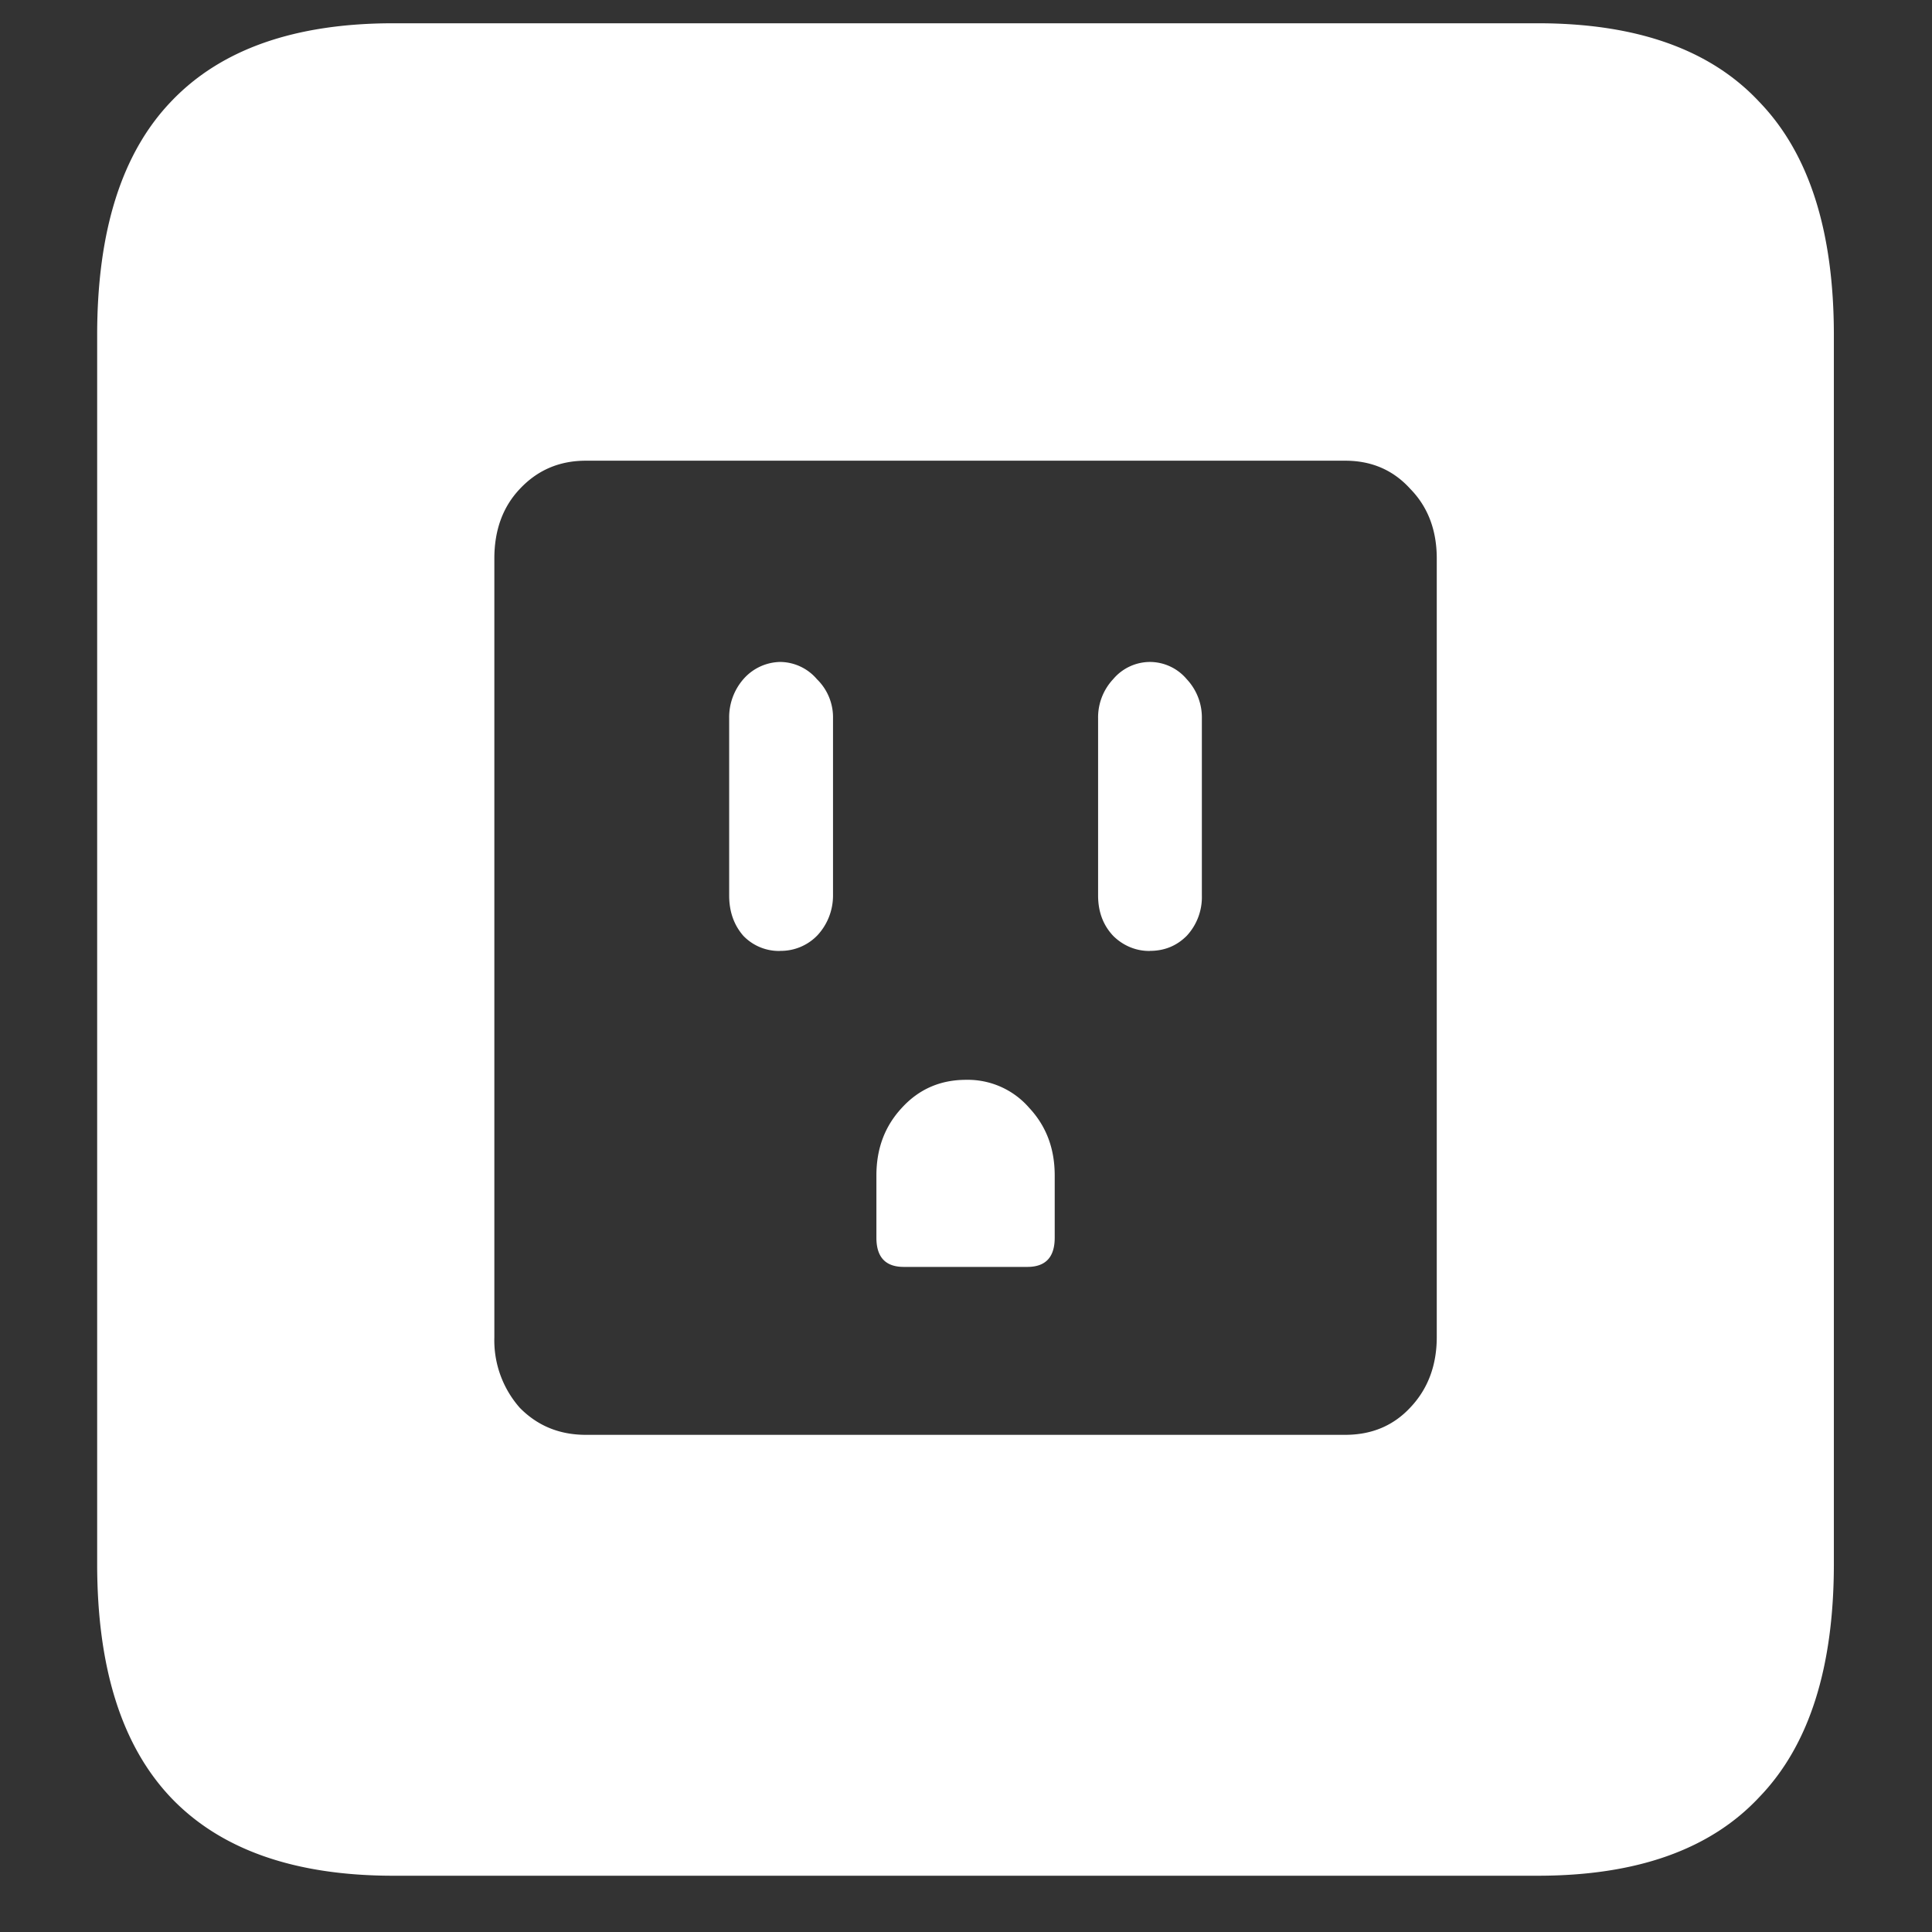<svg xmlns="http://www.w3.org/2000/svg" width="24" height="24"><rect width="100%" height="100%" fill="#333333" stroke="none"/><path style="stroke:none;fill-rule:nonzero;fill:#fff;fill-opacity:1" d="M7.277 17.824c-.328 0-.601-.113-.82-.336a1.266 1.266 0 0 1-.316-.875V6.938c0-.352.105-.641.316-.864.219-.234.492-.351.82-.351h9.434c.328 0 .598.117.809.351.218.223.328.512.328.864v9.671c0 .352-.11.645-.328.875-.211.227-.48.34-.81.34Zm2.414-6.012a.629.629 0 0 0 .465-.195.725.725 0 0 0 .192-.492v-2.2a.66.66 0 0 0-.2-.488.606.606 0 0 0-.457-.214.621.621 0 0 0-.453.21.72.72 0 0 0-.18.489v2.203c0 .2.06.367.176.5a.613.613 0 0 0 .457.188Zm4.594 0c.18 0 .332-.062.457-.187a.706.706 0 0 0 .188-.5v-2.2a.695.695 0 0 0-.188-.488.6.6 0 0 0-.457-.214.6.6 0 0 0-.457.214.695.695 0 0 0-.187.489v2.199c0 .2.062.367.187.5.125.125.29.191.457.188Zm-3.058 3.926h1.535c.226 0 .34-.12.34-.363v-.773c0-.336-.106-.614-.317-.84a1.009 1.009 0 0 0-.785-.348c-.32 0-.586.117-.797.348-.21.226-.316.504-.316.84v.773c0 .242.113.363.34.363Zm-6.34 7.563h14.215c1.226 0 2.144-.324 2.753-.977.618-.64.926-1.605.926-2.898V4.164c0-1.293-.308-2.258-.926-2.898-.609-.653-1.527-.977-2.753-.977H4.887c-1.227 0-2.149.324-2.766.977-.61.64-.914 1.605-.914 2.898v15.262c0 1.293.305 2.258.914 2.902.617.649 1.54.973 2.766.973Zm0 0"/></svg>